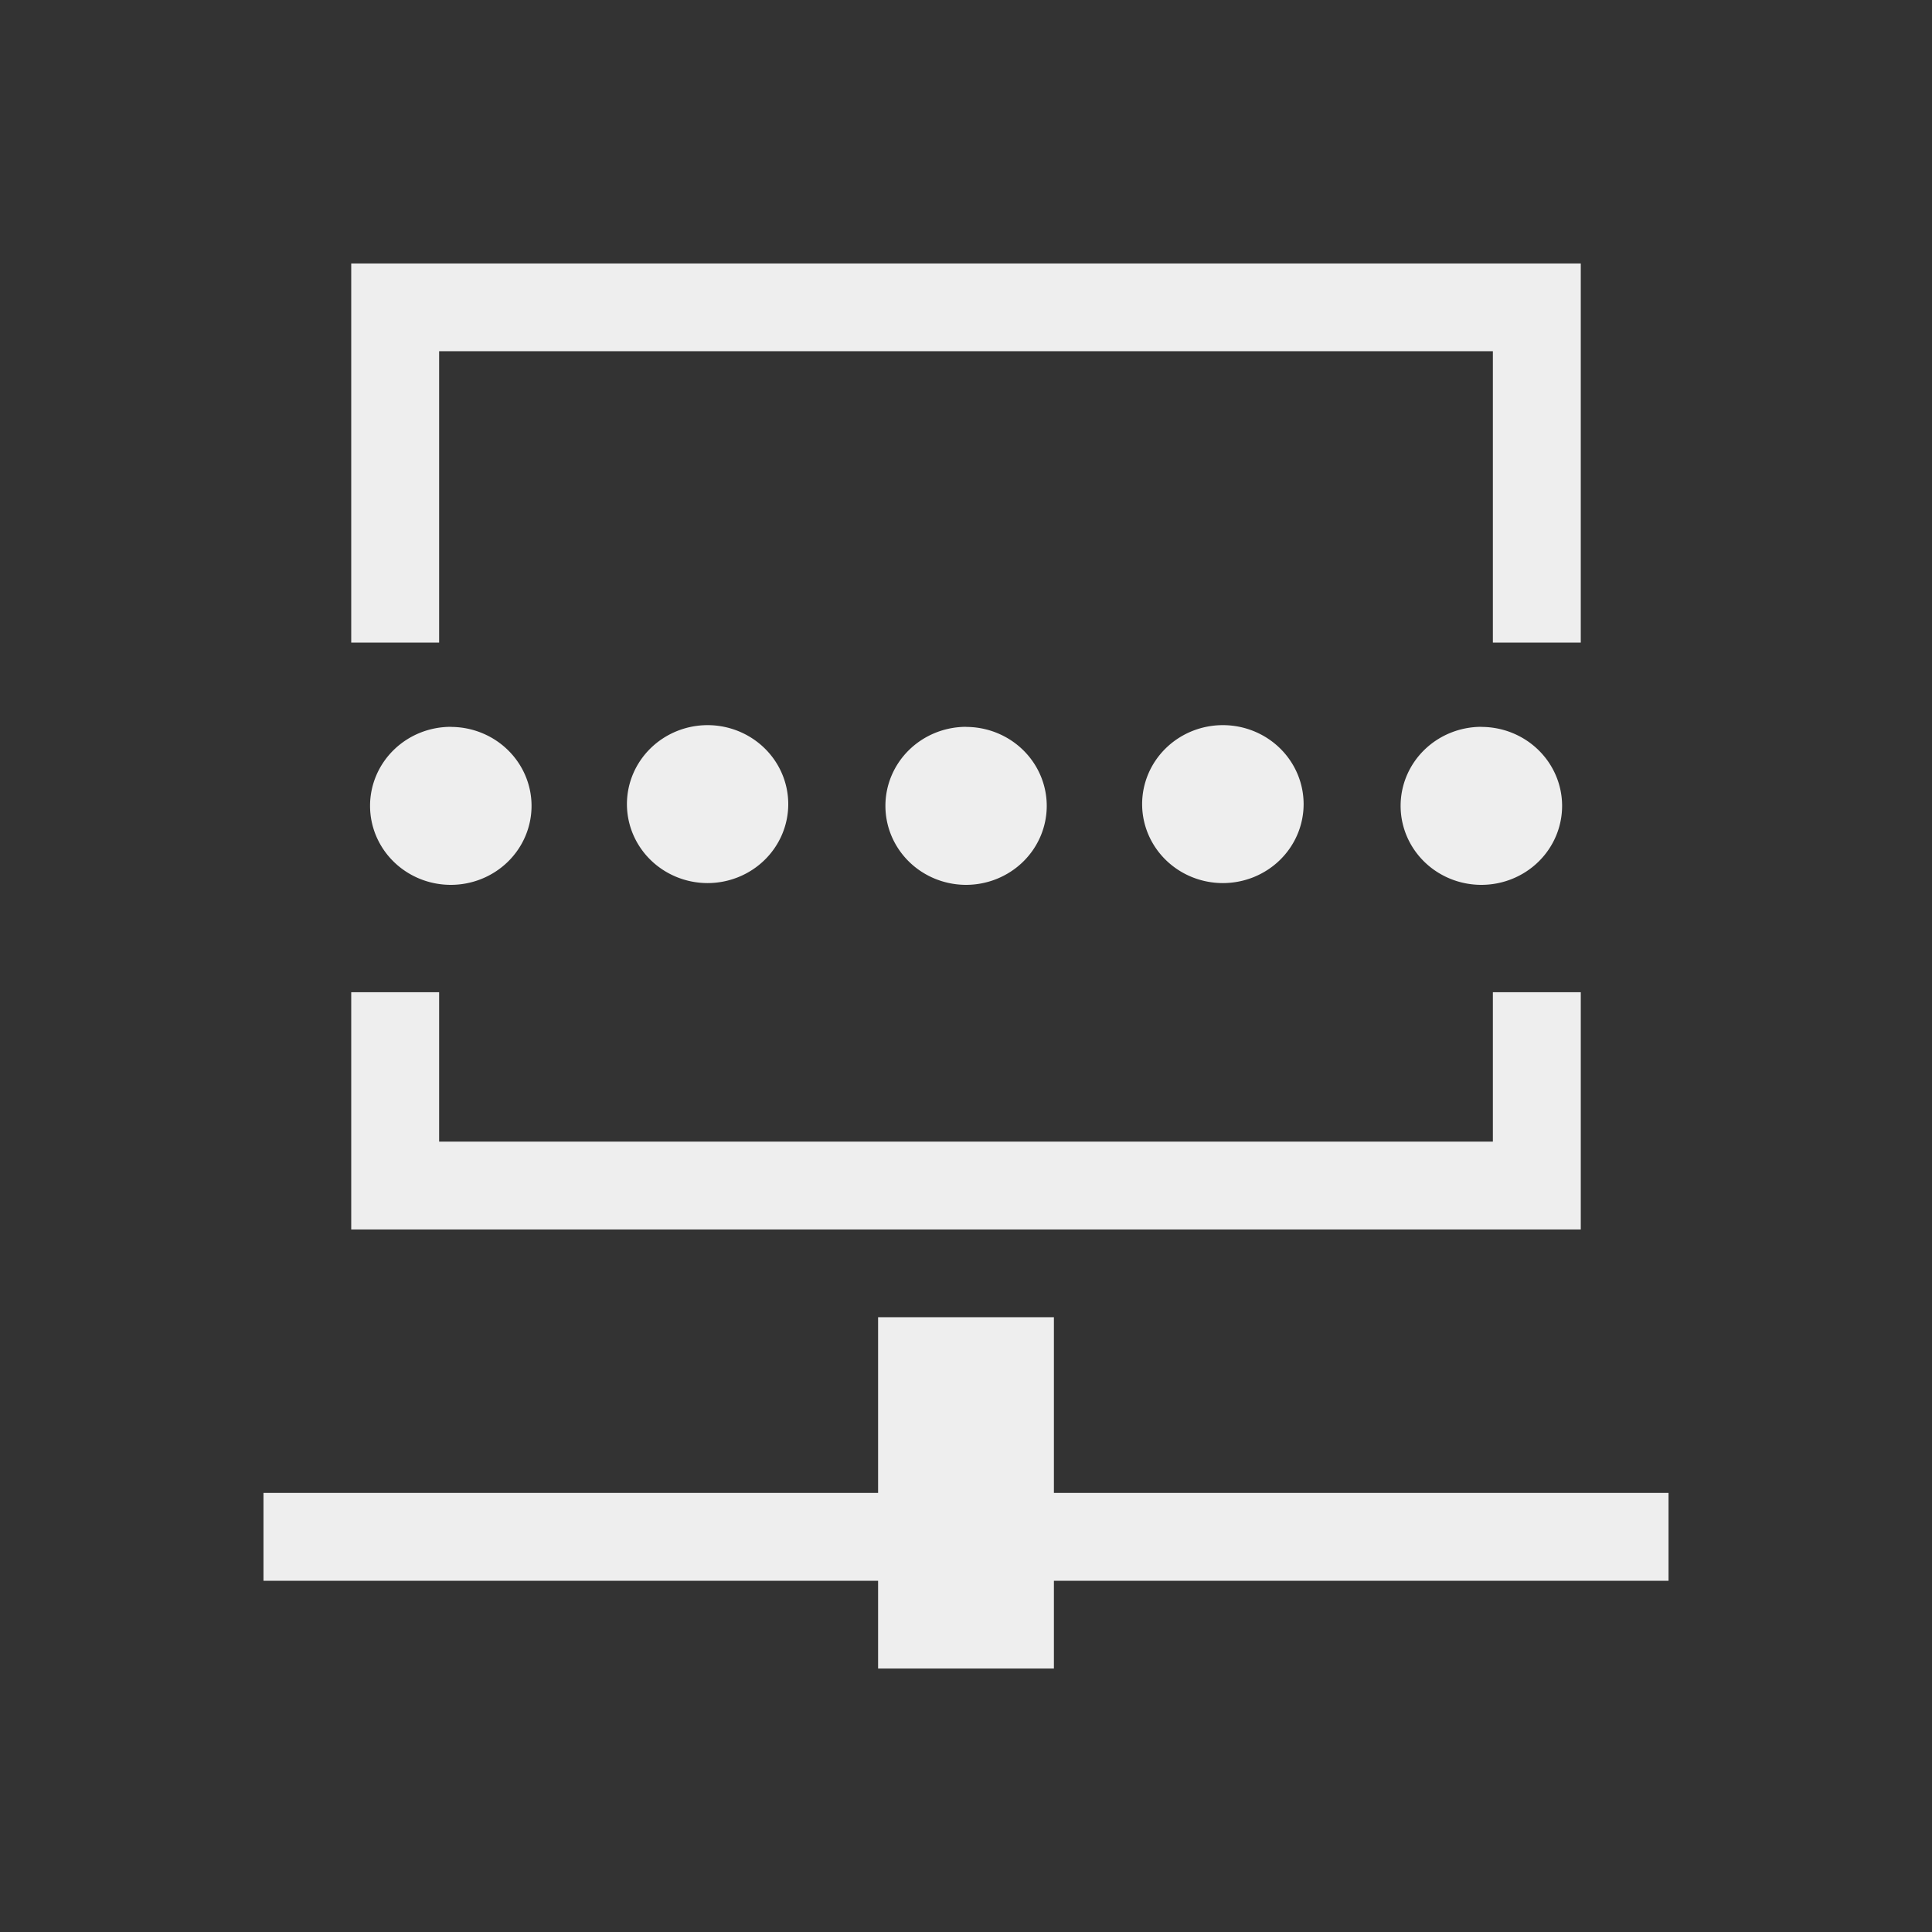 <?xml version="1.0" encoding="UTF-8" standalone="no"?>
<svg
   xmlns:dc="http://purl.org/dc/elements/1.1/"
   xmlns:cc="http://creativecommons.org/ns#"
   xmlns:rdf="http://www.w3.org/1999/02/22-rdf-syntax-ns#"
   xmlns:svg="http://www.w3.org/2000/svg"
   xmlns="http://www.w3.org/2000/svg"
   xmlns:sodipodi="http://sodipodi.sourceforge.net/DTD/sodipodi-0.dtd"
   xmlns:inkscape="http://www.inkscape.org/namespaces/inkscape"
   width="24"
   height="24"
   version="1.1"
   id="svg4"
   sodipodi:docname="network-wired-acquiring.svg"
   inkscape:version="0.92.4 (5da689c313, 2019-01-14)">
  <rect width="100%" height="100%" fill="#333333" stroke="none"/>
  <defs
     id="defs8" />
  <sodipodi:namedview
     pagecolor="#ffffff"
     bordercolor="#666666"
     borderopacity="1"
     objecttolerance="10"
     gridtolerance="10"
     guidetolerance="10"
     inkscape:pageopacity="0"
     inkscape:pageshadow="2"
     inkscape:window-width="1158"
     inkscape:window-height="480"
     id="namedview6"
     showgrid="false"
     inkscape:zoom="9.8333333"
     inkscape:cx="1.0677966"
     inkscape:cy="12"
     inkscape:window-x="0"
     inkscape:window-y="25"
     inkscape:window-maximized="0"
     inkscape:current-layer="svg4" />
  <path
     d="m 4.363,3.273 v 4.71 h 1.092 v -3.62 h 13.09 v 3.62 h 1.092 V 3.273 Z M 8.79,9.008 A 1.003,0.981 0 0 0 7.788,9.99 1.003,0.981 0 0 0 8.79,10.97 1.003,0.981 0 0 0 9.792,9.99 1.003,0.981 0 0 0 8.79,9.008 Z m 6.4,0 A 1.003,0.981 0 0 0 14.188,9.99 1.003,0.981 0 0 0 15.19,10.97 1.003,0.981 0 0 0 16.194,9.99 1.003,0.981 0 0 0 15.19,9.008 Z M 5.6,9.029 A 1.003,0.981 0 0 0 4.597,10.009 1.003,0.981 0 0 0 5.601,10.992 1.003,0.981 0 0 0 6.603,10.01 1.003,0.981 0 0 0 5.6,9.03 Z m 6.401,0 a 1.003,0.981 0 0 0 -1.002,0.98 1.003,0.981 0 0 0 1.002,0.983 A 1.003,0.981 0 0 0 13.003,10.01 1.003,0.981 0 0 0 12,9.03 Z m 6.4,0 a 1.003,0.981 0 0 0 -1.002,0.98 1.003,0.981 0 0 0 1.002,0.983 1.003,0.981 0 0 0 1.004,-0.982 1.003,0.981 0 0 0 -1.004,-0.98 z M 4.363,12.326 v 2.947 h 15.274 v -2.947 h -1.092 v 1.856 H 5.455 v -1.856 z m 6.545,4.037 v 2.182 H 3.273 v 1.092 h 7.635 v 1.09 h 2.184 v -1.09 h 7.635 v -1.092 h -7.635 v -2.182 z"
     id="path2"
     inkscape:connector-curvature="0"
     style="fill:#f9f9f9;fill-opacity:0.941" />
</svg>
